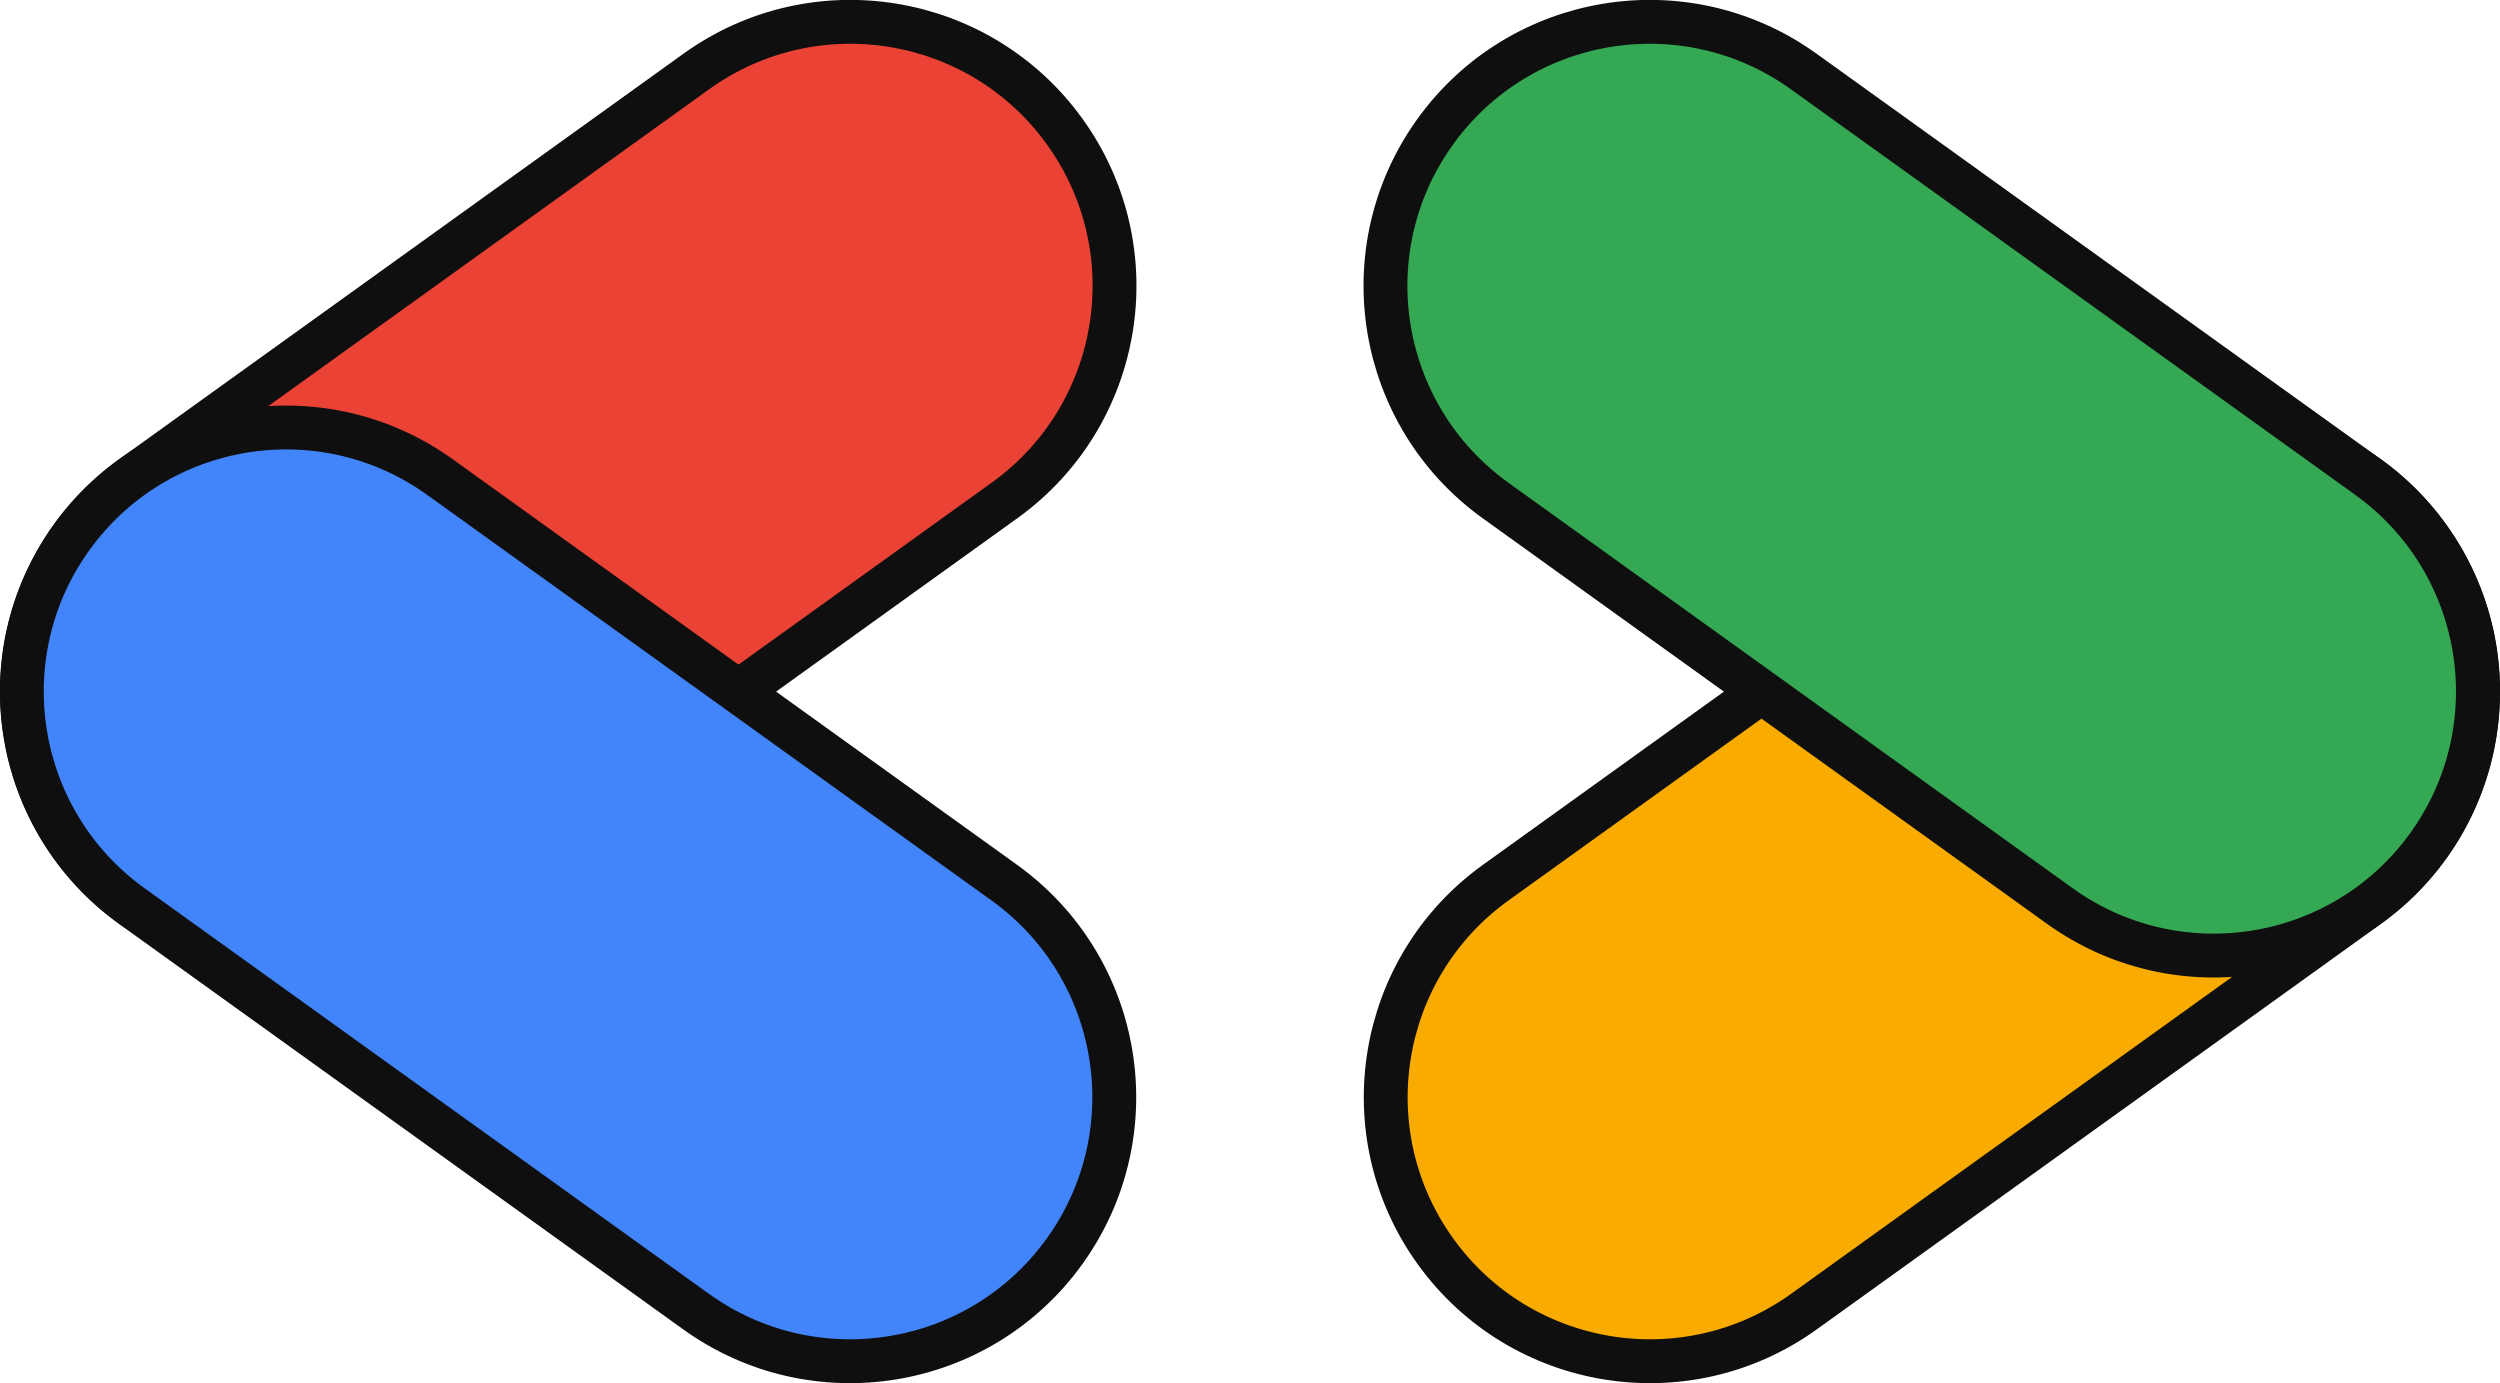 <?xml version="1.0" encoding="UTF-8" standalone="no"?>
<!-- Created with Inkscape (http://www.inkscape.org/) -->

<svg
   version="1.1"
   id="svg1"
   width="379.846"
   height="210.168"
   viewBox="0 0 379.846 210.168"
   xmlns="http://www.w3.org/2000/svg"
   xmlns:svg="http://www.w3.org/2000/svg">
  <defs
     id="defs1">
    <clipPath
       clipPathUnits="userSpaceOnUse"
       id="clipPath35">
      <path
         d="M 0,500 H 2650 V 0 H 0 Z"
         transform="translate(-167.011,-190.074)"
         id="path35" />
    </clipPath>
    <clipPath
       clipPathUnits="userSpaceOnUse"
       id="clipPath37">
      <path
         d="M 0,500 H 2650 V 0 H 0 Z"
         transform="translate(-53.812,-143.848)"
         id="path37" />
    </clipPath>
    <clipPath
       clipPathUnits="userSpaceOnUse"
       id="clipPath39">
      <path
         d="M 0,500 H 2650 V 0 H 0 Z"
         transform="translate(-322.403,-143.848)"
         id="path39" />
    </clipPath>
    <clipPath
       clipPathUnits="userSpaceOnUse"
       id="clipPath41">
      <path
         d="M 0,500 H 2650 V 0 H 0 Z"
         transform="translate(-209.204,-190.074)"
         id="path41" />
    </clipPath>
  </defs>
  <g
     id="layer-MC0"
     transform="translate(-60.887,-393.204)">
    <path
       id="path34"
       d="M 0,0 V 0 C 9.703,-13.501 6.624,-32.311 -6.877,-42.014 L -71.185,-88.23 c -13.501,-9.703 -32.311,-6.624 -42.014,6.877 v 0 c -9.703,13.501 -6.624,32.311 6.877,42.014 L -42.014,6.877 C -28.513,16.58 -9.703,13.501 0,0"
       style="fill:#ea4335;fill-opacity:1;fill-rule:nonzero;stroke:#0f0f0f;stroke-width:5;stroke-linecap:butt;stroke-linejoin:miter;stroke-miterlimit:10;stroke-dasharray:none;stroke-opacity:1"
       transform="matrix(1.333,0,0,-1.333,222.681,413.235)"
       clip-path="url(#clipPath35)" />
    <path
       id="path36"
       d="M 0,0 V 0 C -9.703,-13.501 -6.624,-32.311 6.877,-42.014 L 71.185,-88.23 c 13.501,-9.703 32.311,-6.624 42.014,6.877 v 0 c 9.703,13.501 6.624,32.311 -6.877,42.014 L 42.014,6.877 C 28.513,16.58 9.703,13.501 0,0"
       style="fill:#4285fa;fill-opacity:1;fill-rule:nonzero;stroke:#0f0f0f;stroke-width:5;stroke-linecap:butt;stroke-linejoin:miter;stroke-miterlimit:10;stroke-dasharray:none;stroke-opacity:1"
       transform="matrix(1.333,0,0,-1.333,71.749,474.87)"
       clip-path="url(#clipPath37)" />
    <path
       id="path38"
       d="M 0,0 V 0 C 9.703,-13.501 6.624,-32.311 -6.877,-42.014 L -71.185,-88.23 c -13.501,-9.703 -32.311,-6.624 -42.014,6.877 v 0 c -9.703,13.501 -6.624,32.311 6.877,42.014 L -42.014,6.877 C -28.513,16.58 -9.703,13.501 0,0"
       style="fill:#f9ab00;fill-opacity:1;fill-rule:nonzero;stroke:#0f0f0f;stroke-width:5;stroke-linecap:butt;stroke-linejoin:miter;stroke-miterlimit:10;stroke-dasharray:none;stroke-opacity:1"
       transform="matrix(1.333,0,0,-1.333,429.871,474.87)"
       clip-path="url(#clipPath39)" />
    <path
       id="path40"
       d="M 0,0 V 0 C -9.703,-13.501 -6.624,-32.311 6.877,-42.014 L 71.185,-88.23 c 13.501,-9.703 32.311,-6.624 42.014,6.877 v 0 c 9.703,13.501 6.624,32.311 -6.877,42.014 L 42.014,6.877 C 28.513,16.58 9.703,13.501 0,0"
       style="fill:#34a853;fill-opacity:1;fill-rule:nonzero;stroke:#0f0f0f;stroke-width:5;stroke-linecap:butt;stroke-linejoin:miter;stroke-miterlimit:10;stroke-dasharray:none;stroke-opacity:1"
       transform="matrix(1.333,0,0,-1.333,278.939,413.235)"
       clip-path="url(#clipPath41)" />
  </g>
</svg>

